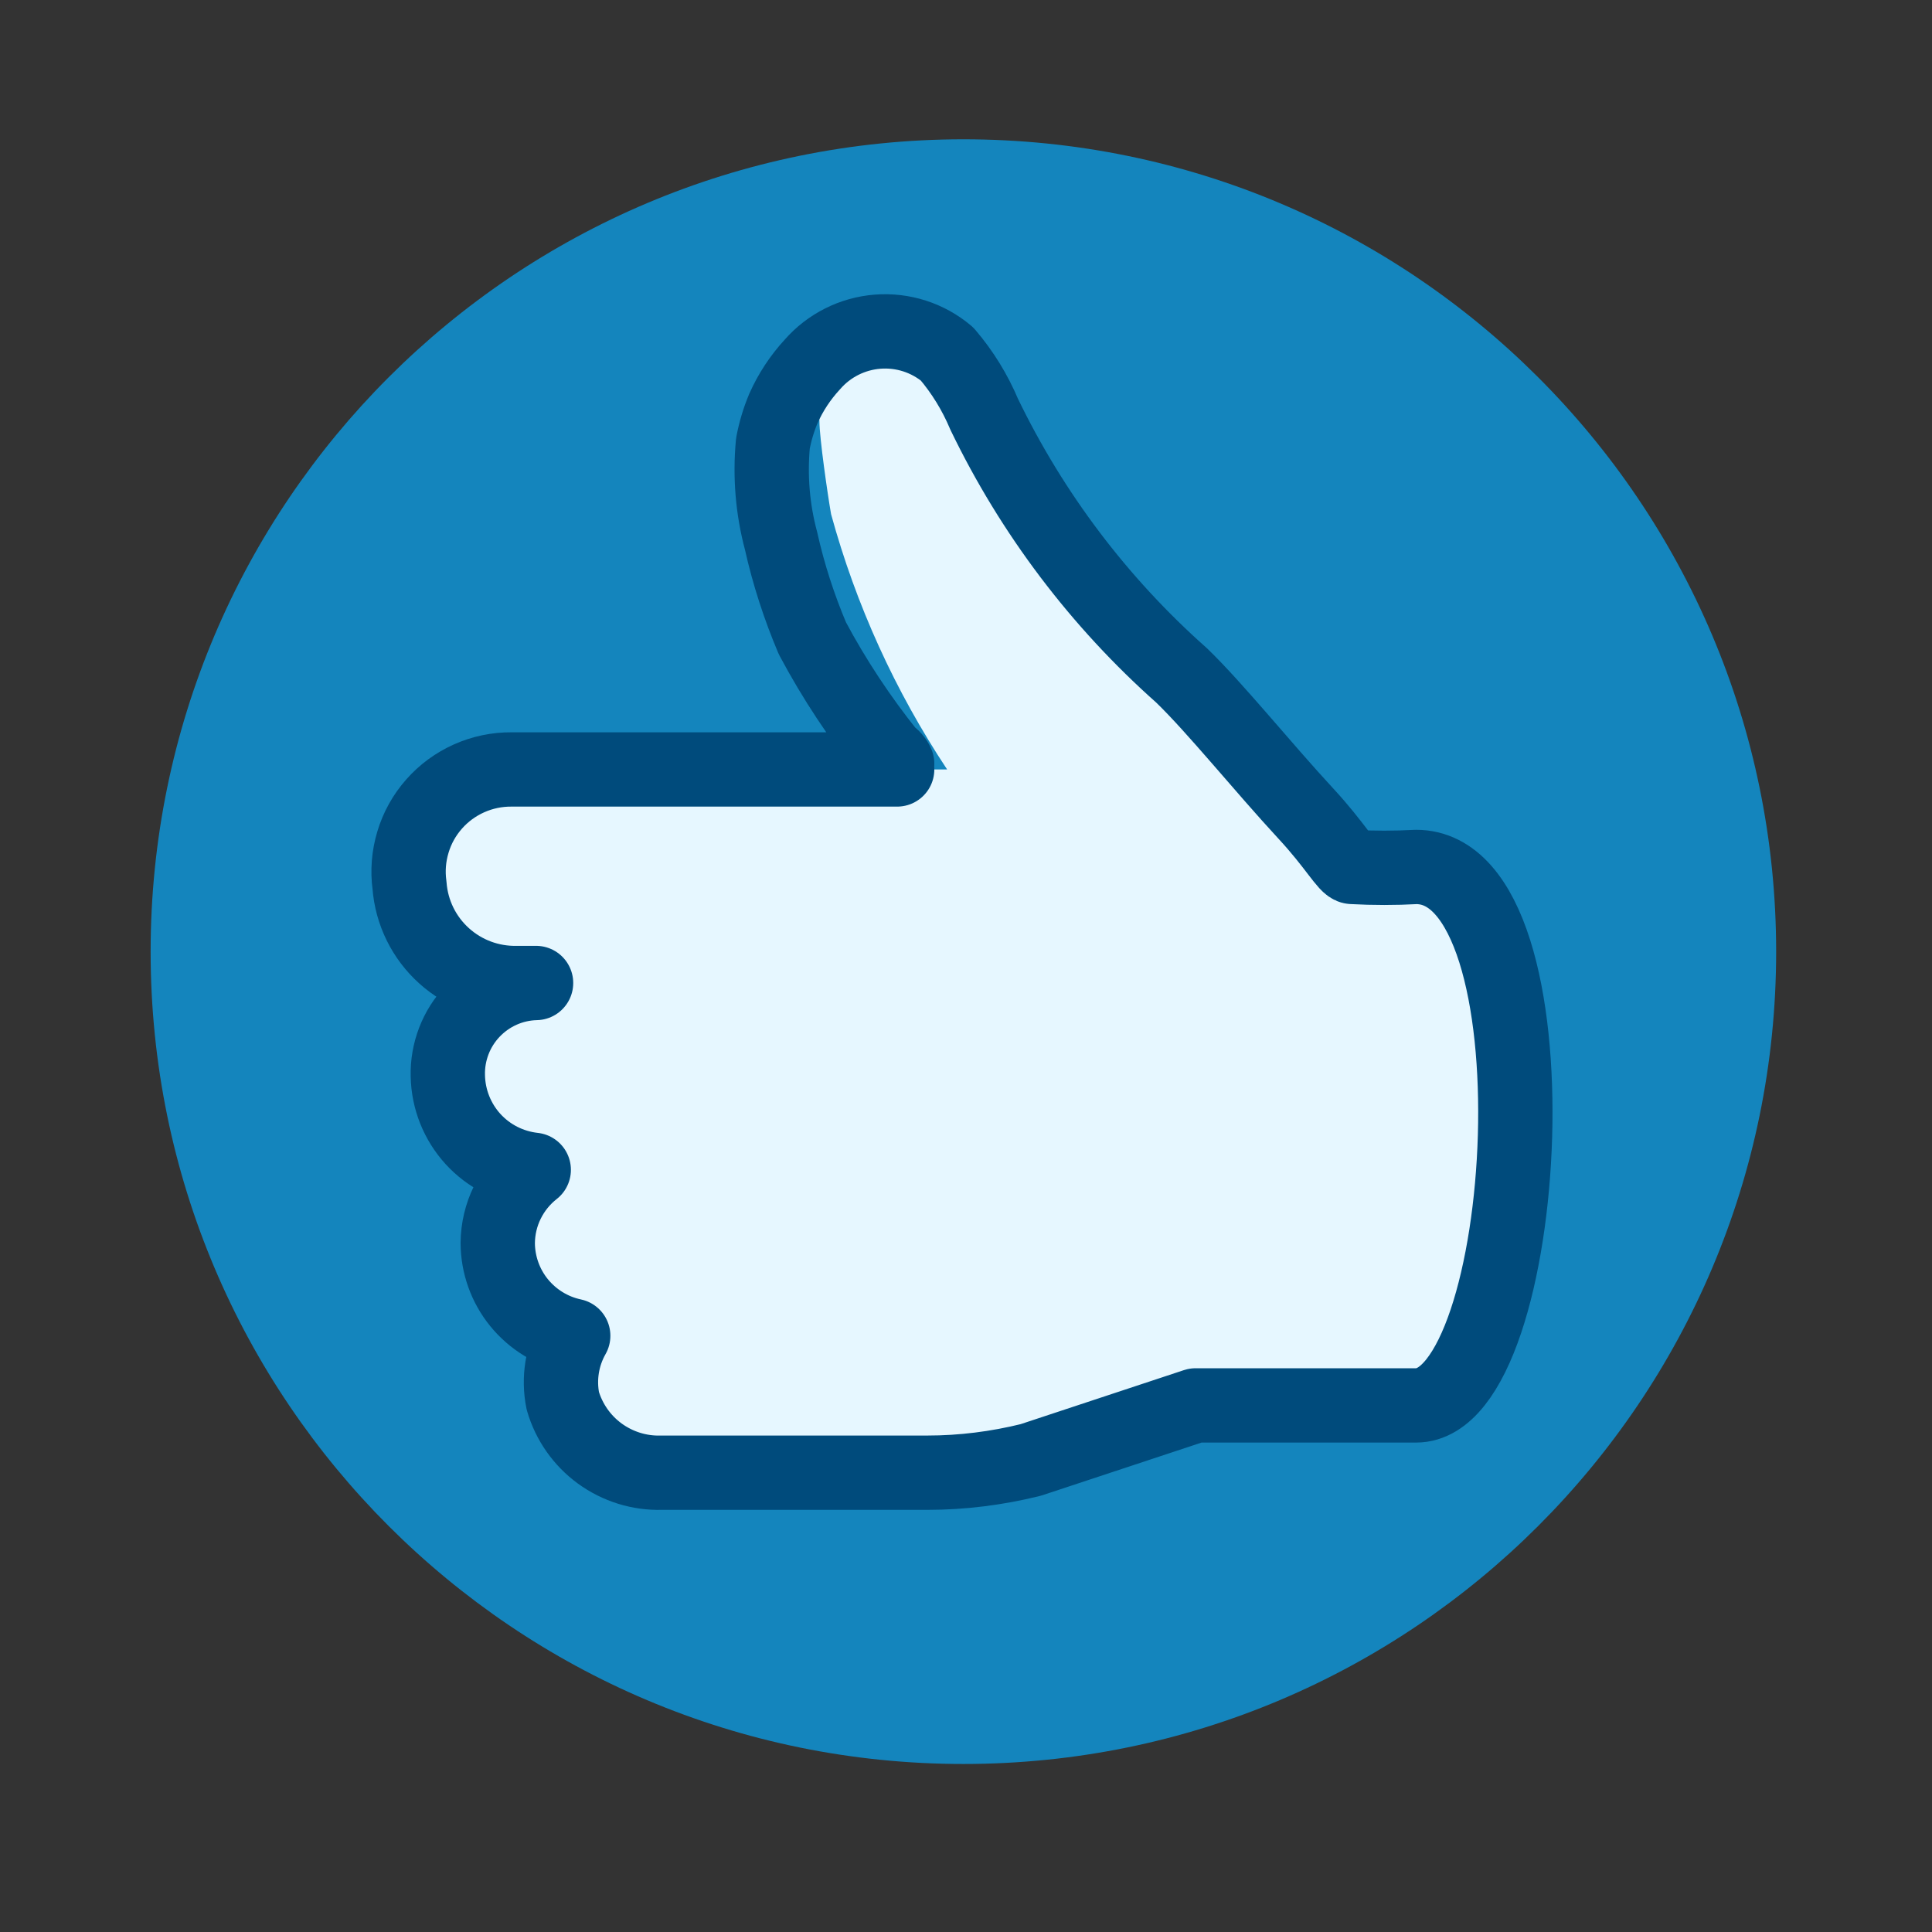 <svg width="30" height="30" viewBox="0 0 30 30" fill="none" xmlns="http://www.w3.org/2000/svg">
<rect x="0" y="0" width="30" height="30" fill="#333333" stroke="none"/>
<path d="M14.96 27.391C21.93 27.391 27.58 21.744 27.58 14.777C27.58 7.811 21.93 2.163 14.96 2.163C7.99 2.163 2.339 7.811 2.339 14.777C2.339 21.744 7.99 27.391 14.96 27.391Z" fill="#1485BD"/>
<path fill-rule="evenodd" clip-rule="evenodd" d="M22.045 13.426H21.054C20.963 13.426 20.783 13.083 20.332 12.597C19.665 11.876 18.926 10.957 18.403 10.452C17.106 9.327 16.046 7.955 15.284 6.416C14.852 5.497 14.816 5.082 13.932 5.082C13.583 5.127 13.264 5.303 13.04 5.574C12.816 5.845 12.703 6.191 12.724 6.542C12.724 6.794 12.851 7.677 12.905 7.984C13.291 9.393 13.899 10.731 14.707 11.948H15.681H7.965C7.746 11.945 7.529 11.987 7.328 12.073C7.127 12.158 6.946 12.285 6.797 12.444C6.647 12.604 6.533 12.793 6.461 12.999C6.389 13.205 6.361 13.424 6.378 13.642C6.406 14.064 6.596 14.459 6.908 14.745C7.221 15.03 7.632 15.184 8.055 15.174H8.343C8.159 15.178 7.977 15.219 7.808 15.294C7.639 15.369 7.487 15.477 7.359 15.611C7.232 15.745 7.132 15.902 7.066 16.075C7 16.247 6.968 16.431 6.973 16.615C6.976 16.978 7.115 17.327 7.361 17.594C7.608 17.86 7.945 18.026 8.307 18.057C8.087 18.225 7.92 18.454 7.826 18.715C7.732 18.976 7.716 19.258 7.779 19.528C7.842 19.798 7.981 20.044 8.18 20.237C8.379 20.43 8.63 20.562 8.902 20.616C8.729 20.915 8.672 21.268 8.74 21.607C8.832 21.94 9.033 22.232 9.311 22.438C9.588 22.643 9.927 22.751 10.272 22.742H14.401C14.942 22.742 15.481 22.674 16.006 22.544L18.566 21.787H21.991C23.83 21.715 24.317 13.426 22.045 13.426Z" fill="#E6F7FF"/>
<path d="M13.931 11.948H7.946C7.718 11.946 7.492 11.993 7.284 12.086C7.076 12.179 6.89 12.315 6.74 12.486C6.589 12.657 6.477 12.858 6.412 13.077C6.346 13.295 6.328 13.524 6.359 13.75C6.391 14.169 6.583 14.56 6.895 14.841C7.207 15.123 7.615 15.274 8.036 15.264H8.324C8.14 15.268 7.958 15.309 7.789 15.384C7.62 15.459 7.468 15.567 7.34 15.701C7.213 15.835 7.113 15.992 7.047 16.165C6.981 16.337 6.949 16.521 6.954 16.705C6.961 17.069 7.1 17.418 7.345 17.687C7.591 17.956 7.926 18.125 8.288 18.165C8.116 18.3 7.976 18.472 7.879 18.669C7.782 18.865 7.731 19.081 7.729 19.3C7.73 19.638 7.847 19.966 8.06 20.228C8.274 20.49 8.57 20.672 8.901 20.742C8.727 21.048 8.67 21.406 8.739 21.751C8.835 22.081 9.037 22.369 9.314 22.571C9.592 22.773 9.928 22.878 10.271 22.868H14.4C14.941 22.868 15.48 22.8 16.005 22.67L18.565 21.823H21.99C23.793 21.823 24.28 13.462 21.99 13.462C21.66 13.48 21.329 13.48 20.998 13.462C20.908 13.462 20.728 13.119 20.277 12.633C19.61 11.912 18.871 10.993 18.348 10.488C17.069 9.353 16.027 7.975 15.283 6.434C15.14 6.094 14.946 5.778 14.706 5.497C14.406 5.244 14.019 5.12 13.628 5.15C13.236 5.181 12.873 5.363 12.615 5.659C12.428 5.861 12.276 6.092 12.164 6.344C12.091 6.518 12.037 6.699 12.002 6.884C11.954 7.392 11.996 7.905 12.128 8.398C12.244 8.917 12.408 9.423 12.615 9.912C12.954 10.548 13.354 11.152 13.805 11.714C13.861 11.748 13.905 11.798 13.931 11.858" stroke="#004B7C" stroke-width="1.154" stroke-linecap="round" stroke-linejoin="round"/>
</svg>
